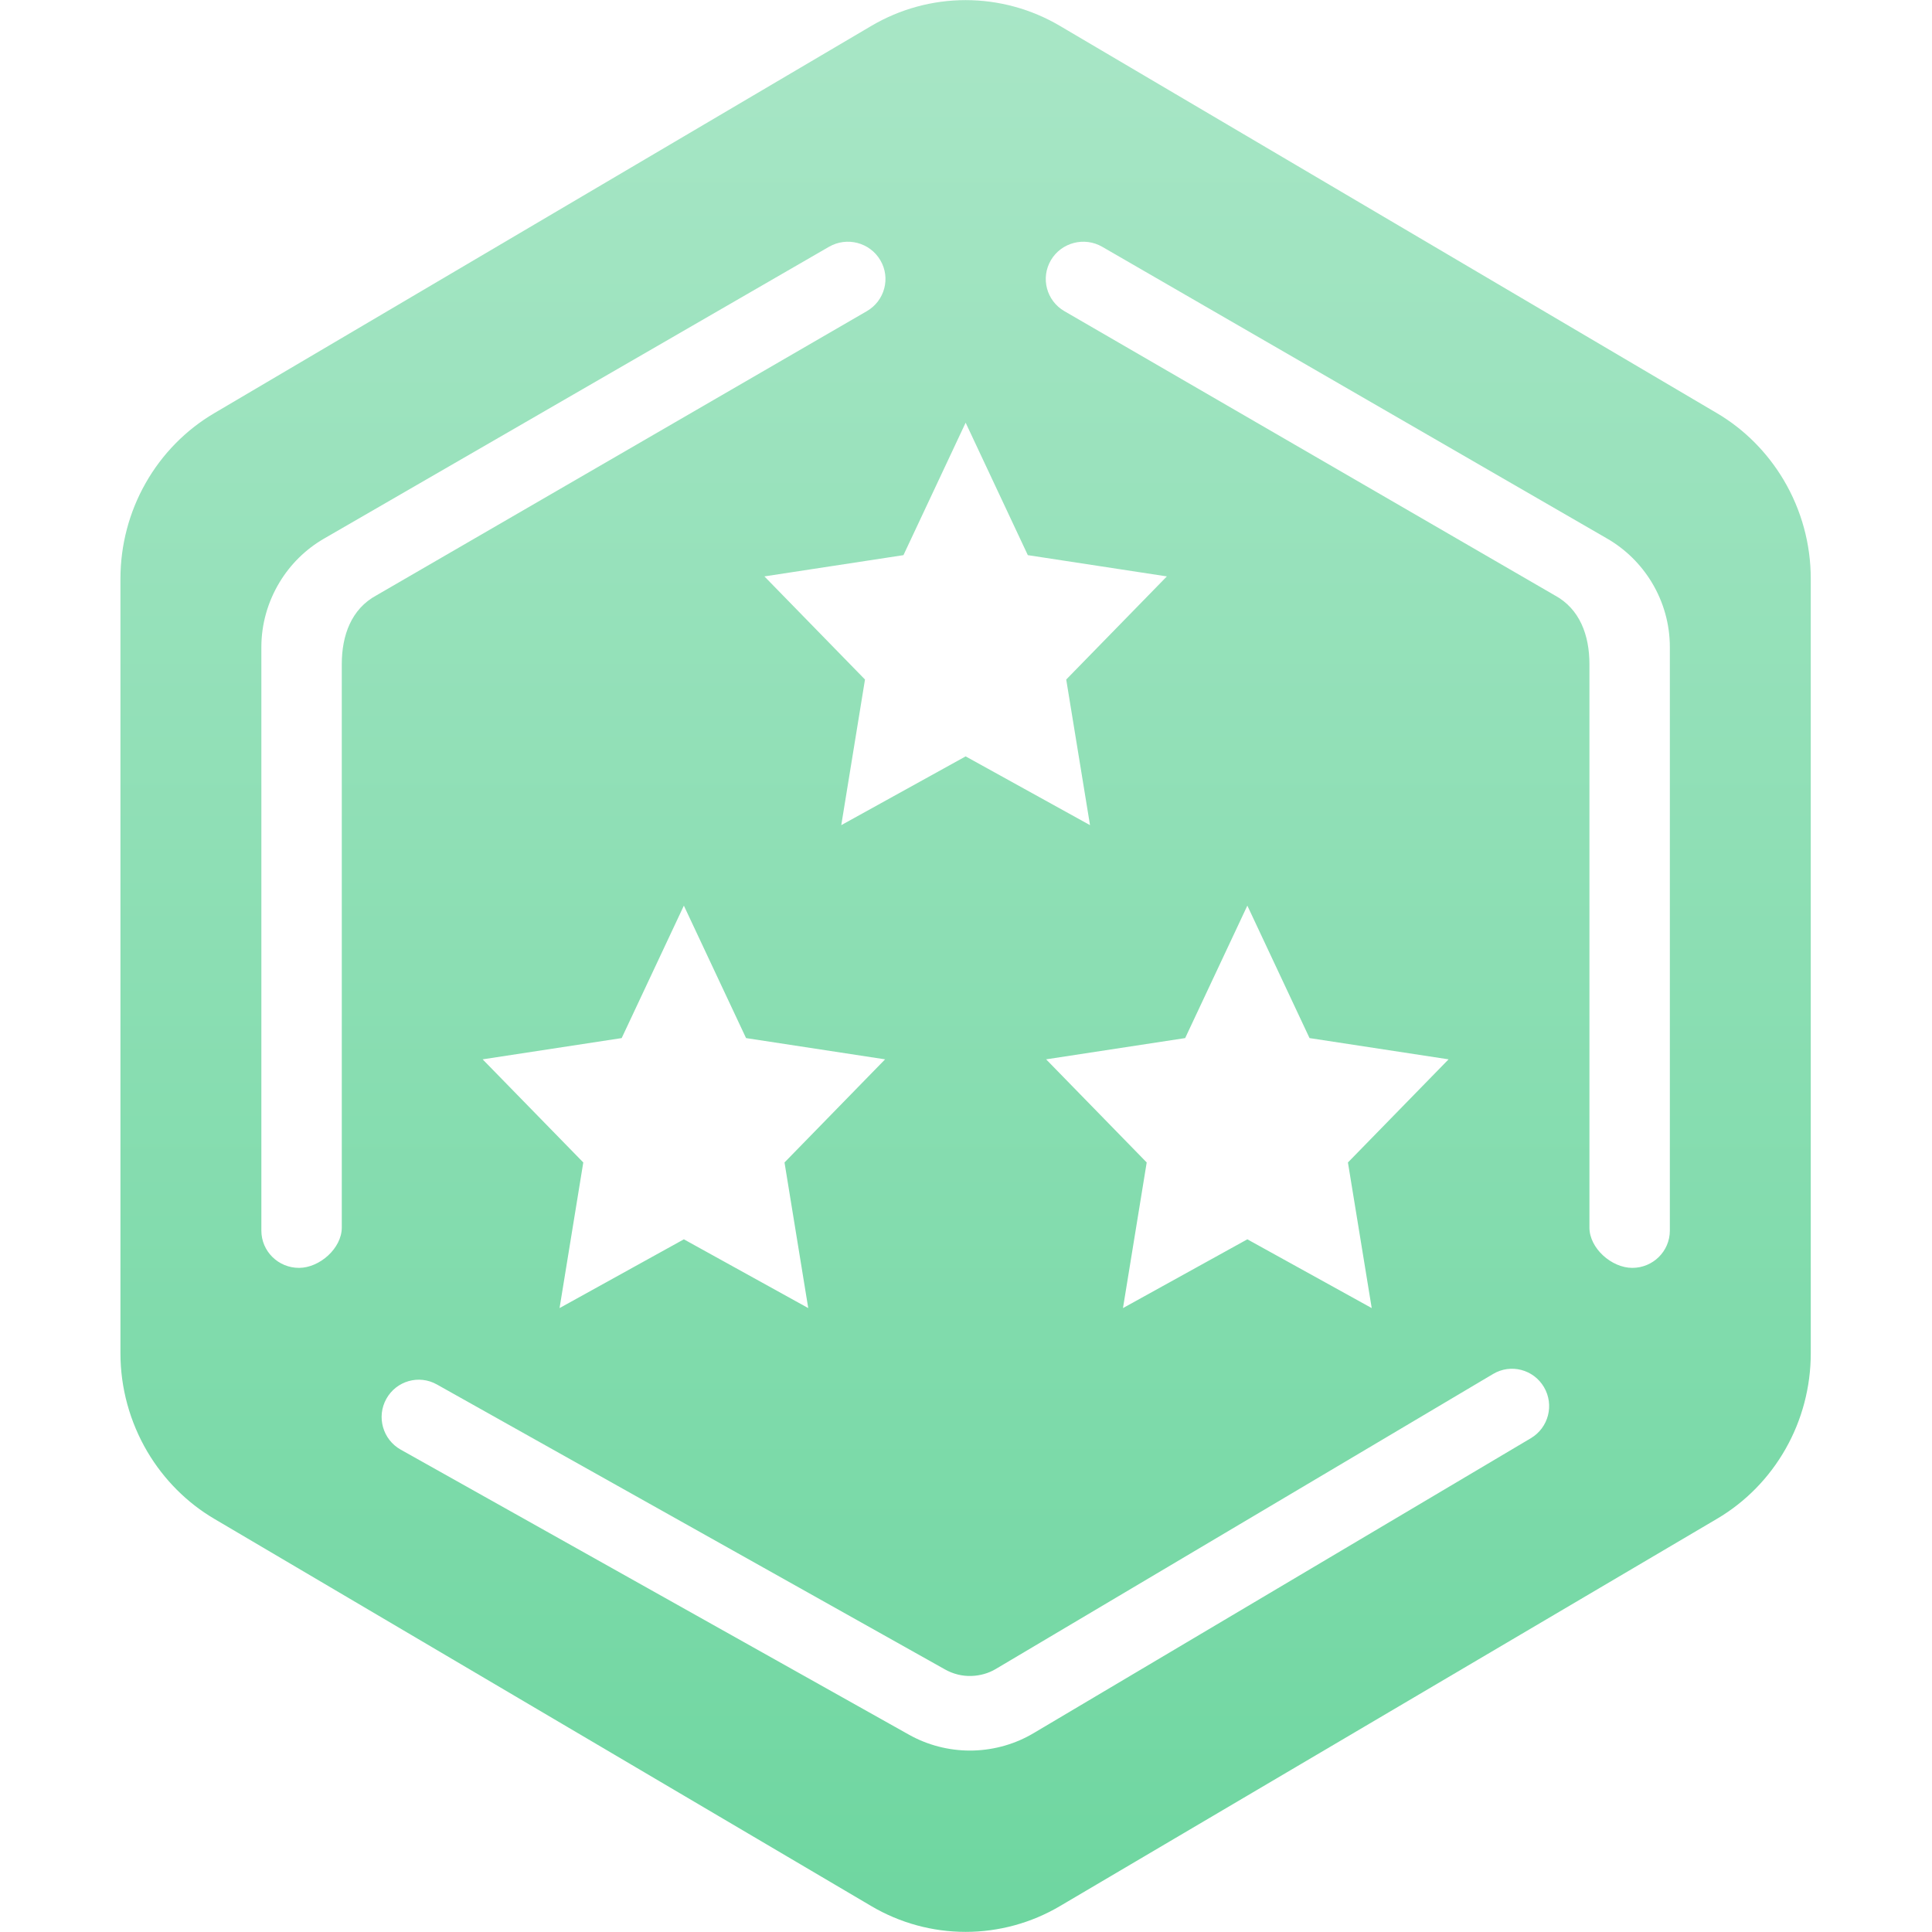 <svg version="1.1" xmlns="http://www.w3.org/2000/svg" xmlns:xlink="http://www.w3.org/1999/xlink" width="32" height="32" viewBox="0 0 32 32"><defs><linearGradient id="gradient1" gradientUnits="userSpaceOnUse" x1="50.000%" y1="0.000%" x2="50.000%" y2="100.000%" ><stop offset="0%" stop-color="#A8E6C6" /><stop offset="100%" stop-color="#6ED6A0" /></linearGradient><filter id="bg-fx" filterUnits="userSpaceOnUse"><feFlood flood-color="#E1F6EB" /><feComposite operator="in" in2="SourceAlpha" result="sourceFill" /><feBlend mode="normal" in="SourceGraphic" in2="sourceFill" result="gradientFill" /></filter></defs><g id="icon_rank_03_act"><path id="bg" d="M29.545,7.953 C29.273,7.494 28.891,7.110 28.439,6.844 C28.439,6.844 17.556,0.429 17.556,0.429 C17.082,0.149 16.541,0.002 15.994,0.002 C15.446,0.002 14.906,0.149 14.432,0.429 C14.432,0.429 3.548,6.844 3.548,6.844 C3.077,7.121 2.684,7.522 2.412,8.002 C2.139,8.482 1.995,9.030 1.995,9.585 C1.995,9.585 1.995,22.415 1.995,22.415 C1.995,22.988 2.150,23.552 2.442,24.047 C2.714,24.506 3.096,24.890 3.548,25.156 C3.548,25.156 14.432,31.571 14.432,31.571 C14.906,31.851 15.446,31.998 15.994,31.998 C16.541,31.998 17.082,31.851 17.556,31.571 C17.556,31.571 28.439,25.156 28.439,25.156 C28.910,24.879 29.303,24.478 29.575,23.998 C29.848,23.518 29.992,22.970 29.992,22.415 C29.992,22.415 29.992,9.585 29.992,9.585 C29.992,9.012 29.838,8.448 29.545,7.953 z" fill="url(#gradient1)" filter="url(#bg-fx)" /><path id="beam" d="M27.036,21.000 C26.692,21.000 26.326,20.674 26.326,20.333 C26.326,20.333 26.326,11.000 26.326,11.000 C26.326,10.523 26.167,10.085 25.752,9.861 C24.384,9.068 17.630,5.154 17.630,5.154 C17.333,4.982 17.233,4.605 17.406,4.310 C17.579,4.016 17.960,3.916 18.257,4.088 C18.257,4.088 26.620,8.921 26.620,8.921 C26.922,9.095 27.177,9.346 27.359,9.647 C27.555,9.972 27.658,10.342 27.658,10.717 C27.658,10.717 27.658,20.383 27.658,20.383 C27.658,20.724 27.379,21.000 27.036,21.000 zM17.660,11.255 L18.054,13.667 L15.994,12.528 L13.934,13.667 L14.327,11.255 L12.661,9.547 L14.964,9.195 L15.994,7.001 L17.024,9.195 L19.327,9.547 L17.660,11.255 zM14.357,5.154 C14.357,5.154 7.603,9.068 6.235,9.861 C5.820,10.085 5.661,10.523 5.661,11.000 C5.661,11.000 5.661,20.333 5.661,20.333 C5.661,20.674 5.295,21.000 4.952,21.000 C4.608,21.000 4.329,20.724 4.329,20.383 C4.329,20.383 4.329,10.717 4.329,10.717 C4.329,10.342 4.433,9.972 4.629,9.647 C4.810,9.346 5.065,9.095 5.367,8.921 C5.367,8.921 13.730,4.088 13.730,4.088 C14.028,3.916 14.408,4.016 14.581,4.310 C14.755,4.605 14.654,4.982 14.357,5.154 zM10.297,17.194 L11.327,15.000 L12.357,17.194 L14.660,17.546 L12.994,19.254 L13.387,21.666 L11.327,20.527 L9.268,21.666 L9.661,19.254 L7.994,17.546 L10.297,17.194 zM19.630,17.194 L20.660,15.000 L21.690,17.194 L23.993,17.546 L22.326,19.254 L22.720,21.666 L20.660,20.527 L18.600,21.666 L18.993,19.254 L17.327,17.546 L19.630,17.194 zM7.236,22.931 C7.236,22.931 15.652,27.651 15.652,27.651 C15.785,27.726 15.938,27.765 16.092,27.759 C16.235,27.754 16.373,27.715 16.491,27.645 C16.491,27.645 24.731,22.757 24.731,22.757 C25.023,22.583 25.400,22.681 25.573,22.975 C25.746,23.269 25.649,23.647 25.356,23.821 C25.356,23.821 17.117,28.708 17.117,28.708 C16.821,28.884 16.479,28.983 16.128,28.994 C16.108,28.994 16.088,28.995 16.068,28.995 C15.711,28.995 15.361,28.904 15.052,28.730 C15.052,28.730 6.636,24.010 6.636,24.010 C6.340,23.843 6.233,23.467 6.399,23.169 C6.565,22.871 6.939,22.764 7.236,22.931 z" fill="#FFFFFF" /></g></svg>